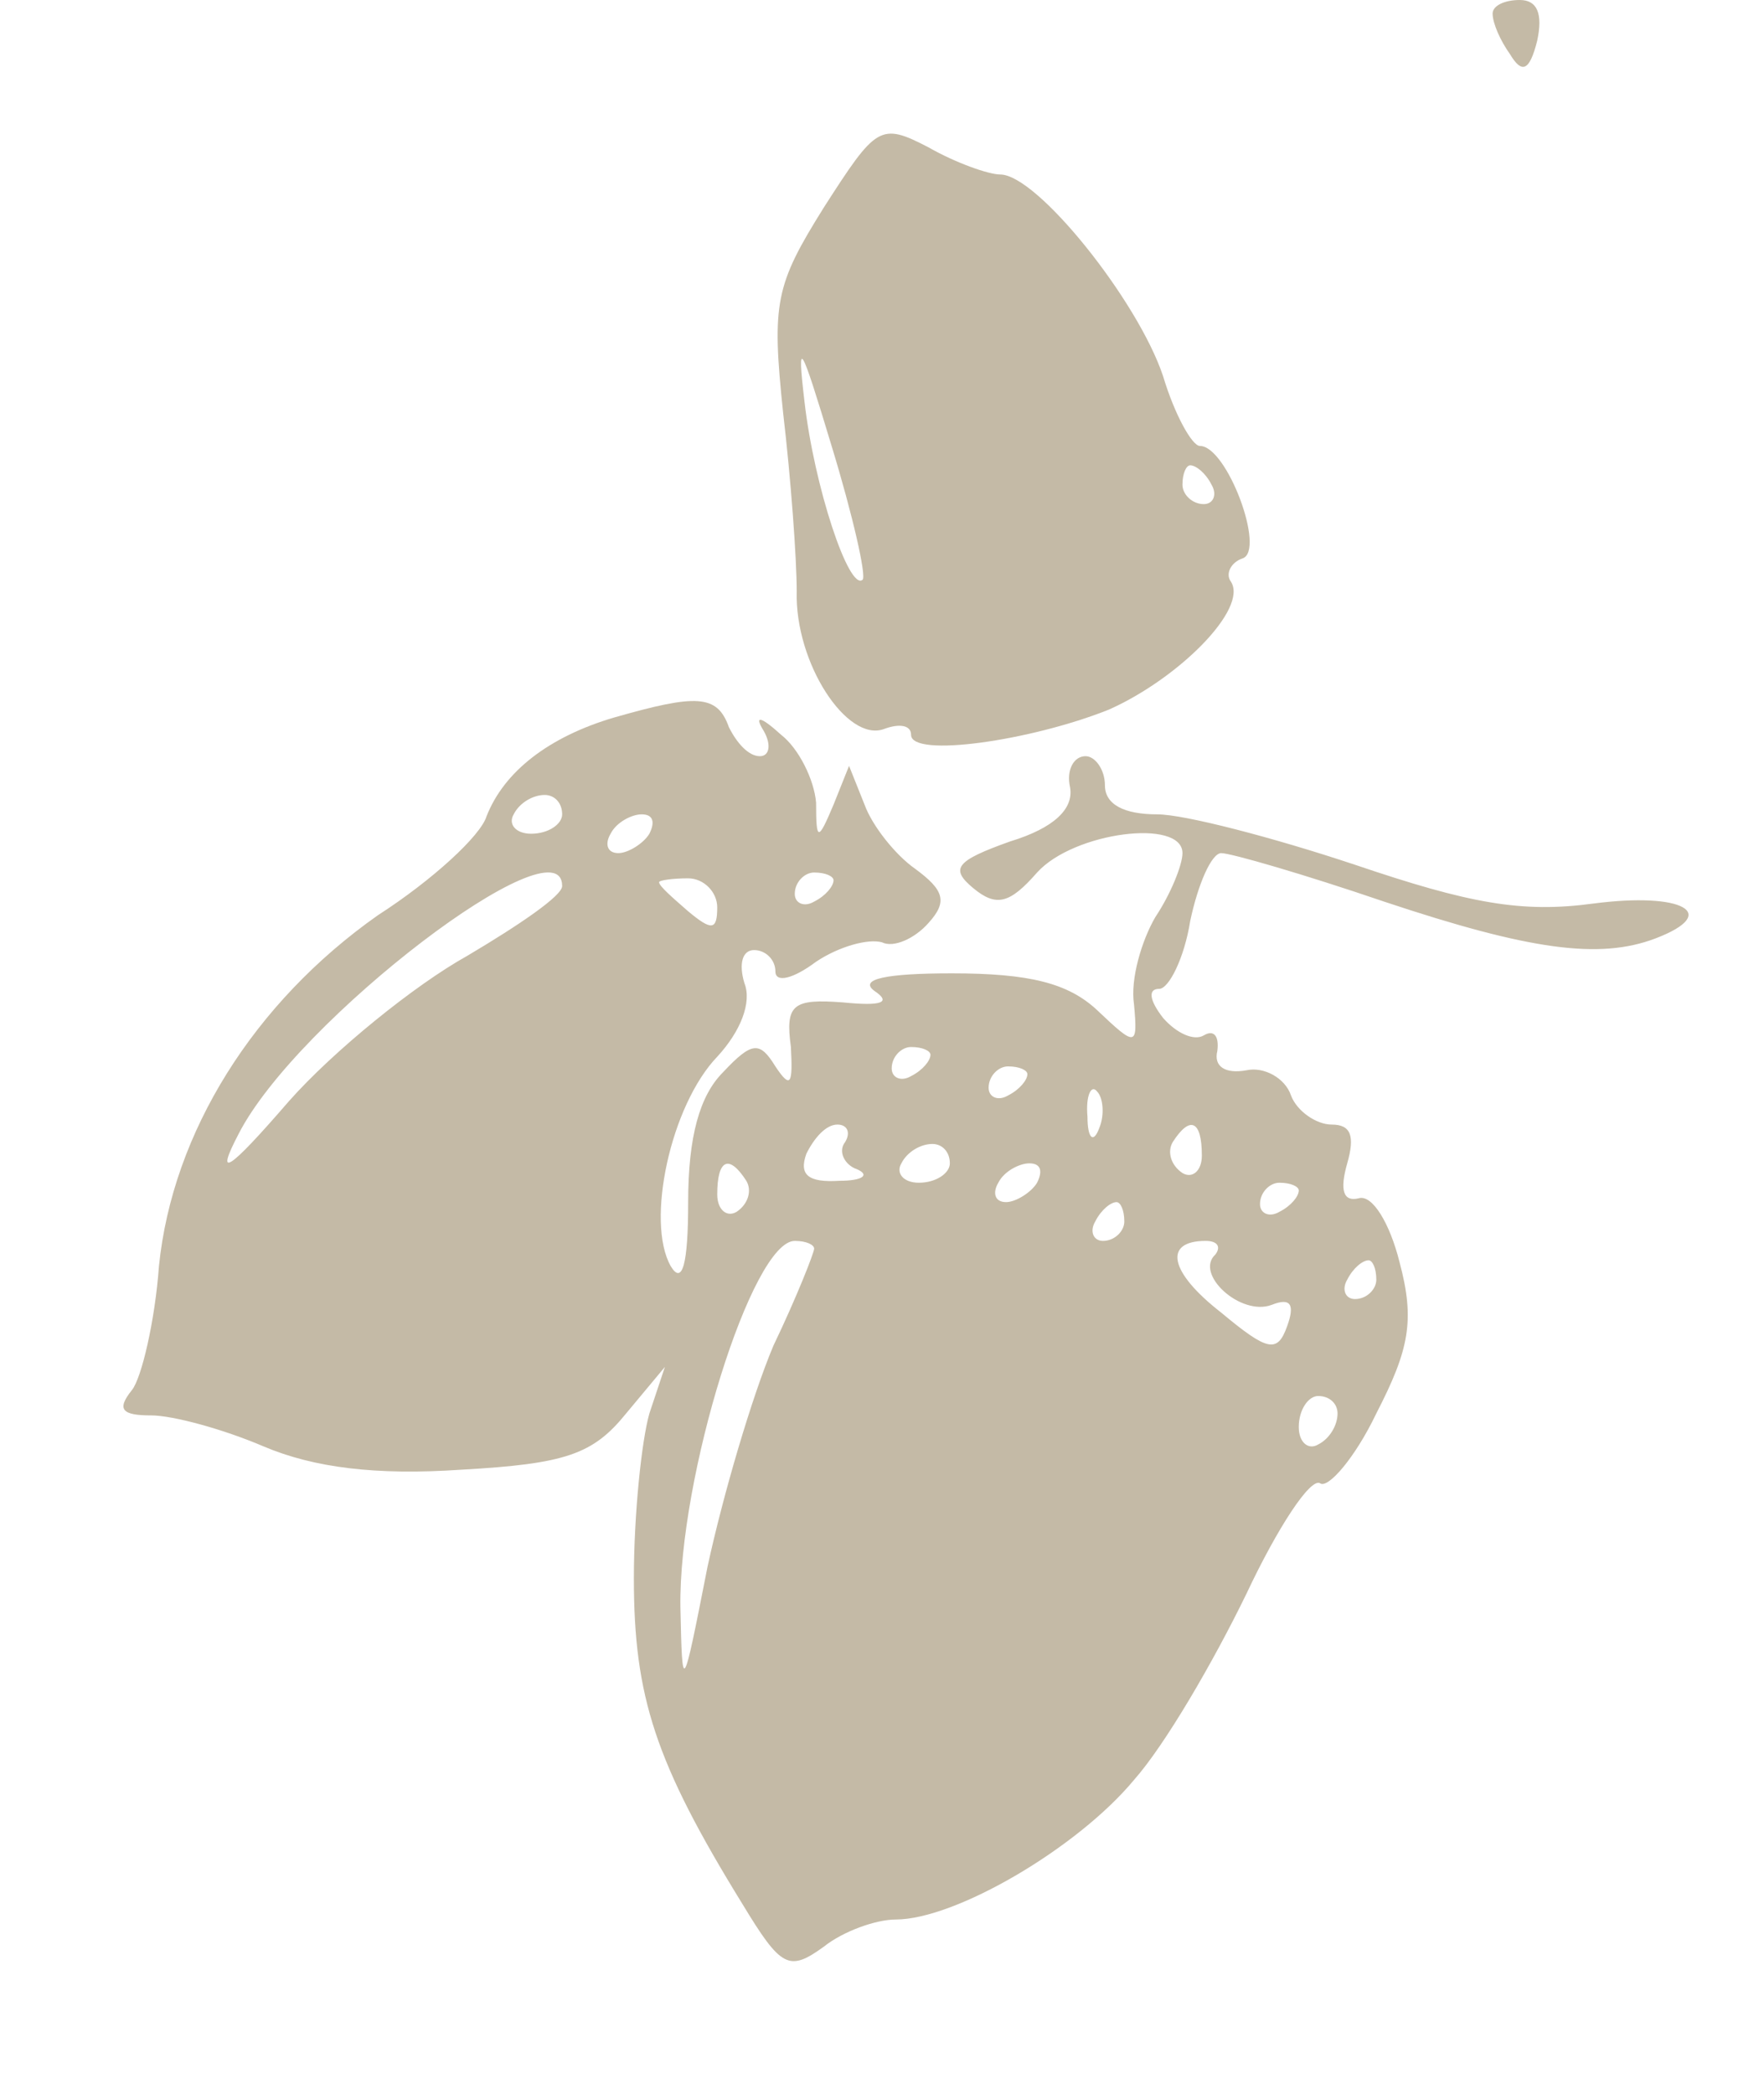 
<svg xmlns="http://www.w3.org/2000/svg"
 width="91pt" height="108pt" viewBox="0 0 91 108"
 preserveAspectRatio="xMidYMid meet">

<g transform="translate(0,108) scale(0.1,-0.1)"
fill="#C4BAA6" stroke="none">
<path d="M770 1073 c0 -5 4 -14 9 -21 6 -10 10 -9 14 7 3 14 0 21 -9 21 -8 0
-14 -3 -14 -7z"/>
<path d="M425 973 c-25 -40 -27 -49 -21 -106 4 -34 7 -75 7 -92 -1 -37 26 -78
45 -71 8 3 14 2 14 -3 0 -12 62 -3 102 13 36 16 72 52 63 66 -3 4 0 10 6 12
12 4 -8 58 -22 58 -4 0 -13 16 -19 36 -13 39 -65 104 -84 104 -6 0 -23 6 -37
14 -25 13 -27 11 -54 -31z m20 -192 c-7 -6 -25 48 -30 92 -4 34 -2 30 14 -23
11 -36 18 -67 16 -69z m180 49 c3 -5 1 -10 -4 -10 -6 0 -11 5 -11 10 0 6 2 10
4 10 3 0 8 -4 11 -10z"/>
<path d="M317 710 c-34 -10 -57 -28 -66 -51 -3 -10 -28 -33 -56 -51 -64 -45
-106 -112 -113 -181 -2 -28 -9 -58 -14 -64 -8 -10 -5 -13 10 -13 11 0 37 -7
58 -16 26 -11 58 -15 102 -12 54 3 68 8 85 29 l20 24 -8 -24 c-4 -14 -8 -52
-8 -85 0 -61 11 -95 56 -168 20 -33 24 -35 42 -22 10 8 27 14 37 14 31 0 94
37 123 72 16 18 41 61 58 96 16 34 33 60 38 57 4 -3 18 13 29 36 17 33 20 48
12 78 -5 20 -14 35 -21 33 -8 -2 -10 4 -6 18 4 14 2 20 -8 20 -8 0 -18 7 -21
15 -3 9 -14 15 -23 13 -11 -2 -17 2 -15 10 1 8 -2 11 -7 8 -5 -3 -14 1 -21 9
-7 9 -8 15 -2 15 5 0 13 16 16 35 4 19 11 35 16 35 5 0 43 -11 84 -25 75 -25
111 -30 140 -19 34 13 14 24 -32 18 -37 -5 -64 0 -123 20 -42 14 -88 26 -102
26 -17 0 -27 5 -27 15 0 8 -5 15 -10 15 -6 0 -10 -7 -8 -16 2 -11 -8 -21 -31
-28 -28 -10 -31 -14 -19 -24 12 -10 19 -8 33 8 19 21 75 28 75 10 0 -6 -6 -21
-14 -33 -7 -12 -13 -32 -11 -45 2 -22 1 -22 -19 -3 -15 14 -35 19 -75 19 -34
0 -48 -3 -40 -9 9 -6 4 -8 -16 -6 -26 2 -30 -1 -27 -23 1 -19 0 -22 -8 -10 -8
13 -12 13 -27 -3 -12 -12 -18 -33 -18 -67 0 -32 -3 -43 -9 -33 -13 23 0 83 24
108 12 13 18 28 14 38 -3 10 -1 17 5 17 6 0 11 -5 11 -11 0 -6 9 -4 21 5 12 8
27 12 34 10 6 -3 17 2 24 10 10 11 8 17 -7 28 -10 7 -22 22 -26 33 l-8 20 -8
-20 c-8 -19 -9 -19 -9 1 -1 12 -9 28 -18 35 -11 10 -14 10 -9 2 4 -7 3 -13 -2
-13 -6 0 -12 7 -16 15 -6 17 -17 17 -59 5z m-27 -50 c0 -5 -7 -10 -16 -10 -8
0 -12 5 -9 10 3 6 10 10 16 10 5 0 9 -4 9 -10z m45 -10 c-3 -5 -11 -10 -16
-10 -6 0 -7 5 -4 10 3 6 11 10 16 10 6 0 7 -4 4 -10z m-45 -27 c0 -5 -22 -20
-49 -36 -27 -15 -69 -49 -92 -75 -32 -37 -38 -40 -26 -17 30 59 167 163 167
128z m80 -11 c0 -12 -3 -12 -15 -2 -8 7 -15 13 -15 15 0 1 7 2 15 2 8 0 15 -7
15 -15z m60 14 c0 -3 -4 -8 -10 -11 -5 -3 -10 -1 -10 4 0 6 5 11 10 11 6 0 10
-2 10 -4z m50 -90 c0 -3 -4 -8 -10 -11 -5 -3 -10 -1 -10 4 0 6 5 11 10 11 6 0
10 -2 10 -4z m50 -10 c0 -3 -4 -8 -10 -11 -5 -3 -10 -1 -10 4 0 6 5 11 10 11
6 0 10 -2 10 -4z m37 -28 c-3 -8 -6 -5 -6 6 -1 11 2 17 5 13 3 -3 4 -12 1 -19z
m-131 -7 c-4 -5 0 -12 6 -14 7 -3 3 -6 -9 -6 -16 -1 -21 3 -17 14 4 8 10 15
16 15 5 0 7 -4 4 -9z m184 -7 c0 -8 -5 -12 -10 -9 -6 4 -8 11 -5 16 9 14 15
11 15 -7z m-130 -4 c0 -5 -7 -10 -16 -10 -8 0 -12 5 -9 10 3 6 10 10 16 10 5
0 9 -4 9 -10z m-105 -9 c3 -5 1 -12 -5 -16 -5 -3 -10 1 -10 9 0 18 6 21 15 7z
m150 -1 c-3 -5 -11 -10 -16 -10 -6 0 -7 5 -4 10 3 6 11 10 16 10 6 0 7 -4 4
-10z m135 -4 c0 -3 -4 -8 -10 -11 -5 -3 -10 -1 -10 4 0 6 5 11 10 11 6 0 10
-2 10 -4z m-90 -16 c0 -5 -5 -10 -11 -10 -5 0 -7 5 -4 10 3 6 8 10 11 10 2 0
4 -4 4 -10z m-160 -14 c0 -2 -9 -25 -21 -50 -11 -26 -26 -77 -34 -114 -13 -66
-13 -66 -14 -21 -1 67 37 189 59 189 6 0 10 -2 10 -4z m207 -3 c-11 -10 13
-32 29 -26 10 4 12 0 8 -11 -5 -14 -10 -13 -34 7 -27 21 -30 37 -8 37 6 0 8
-3 5 -7z m83 -13 c0 -5 -5 -10 -11 -10 -5 0 -7 5 -4 10 3 6 8 10 11 10 2 0 4
-4 4 -10z m-20 -69 c0 -6 -4 -13 -10 -16 -5 -3 -10 1 -10 9 0 9 5 16 10 16 6
0 10 -4 10 -9z"/>
</g>
</svg>
